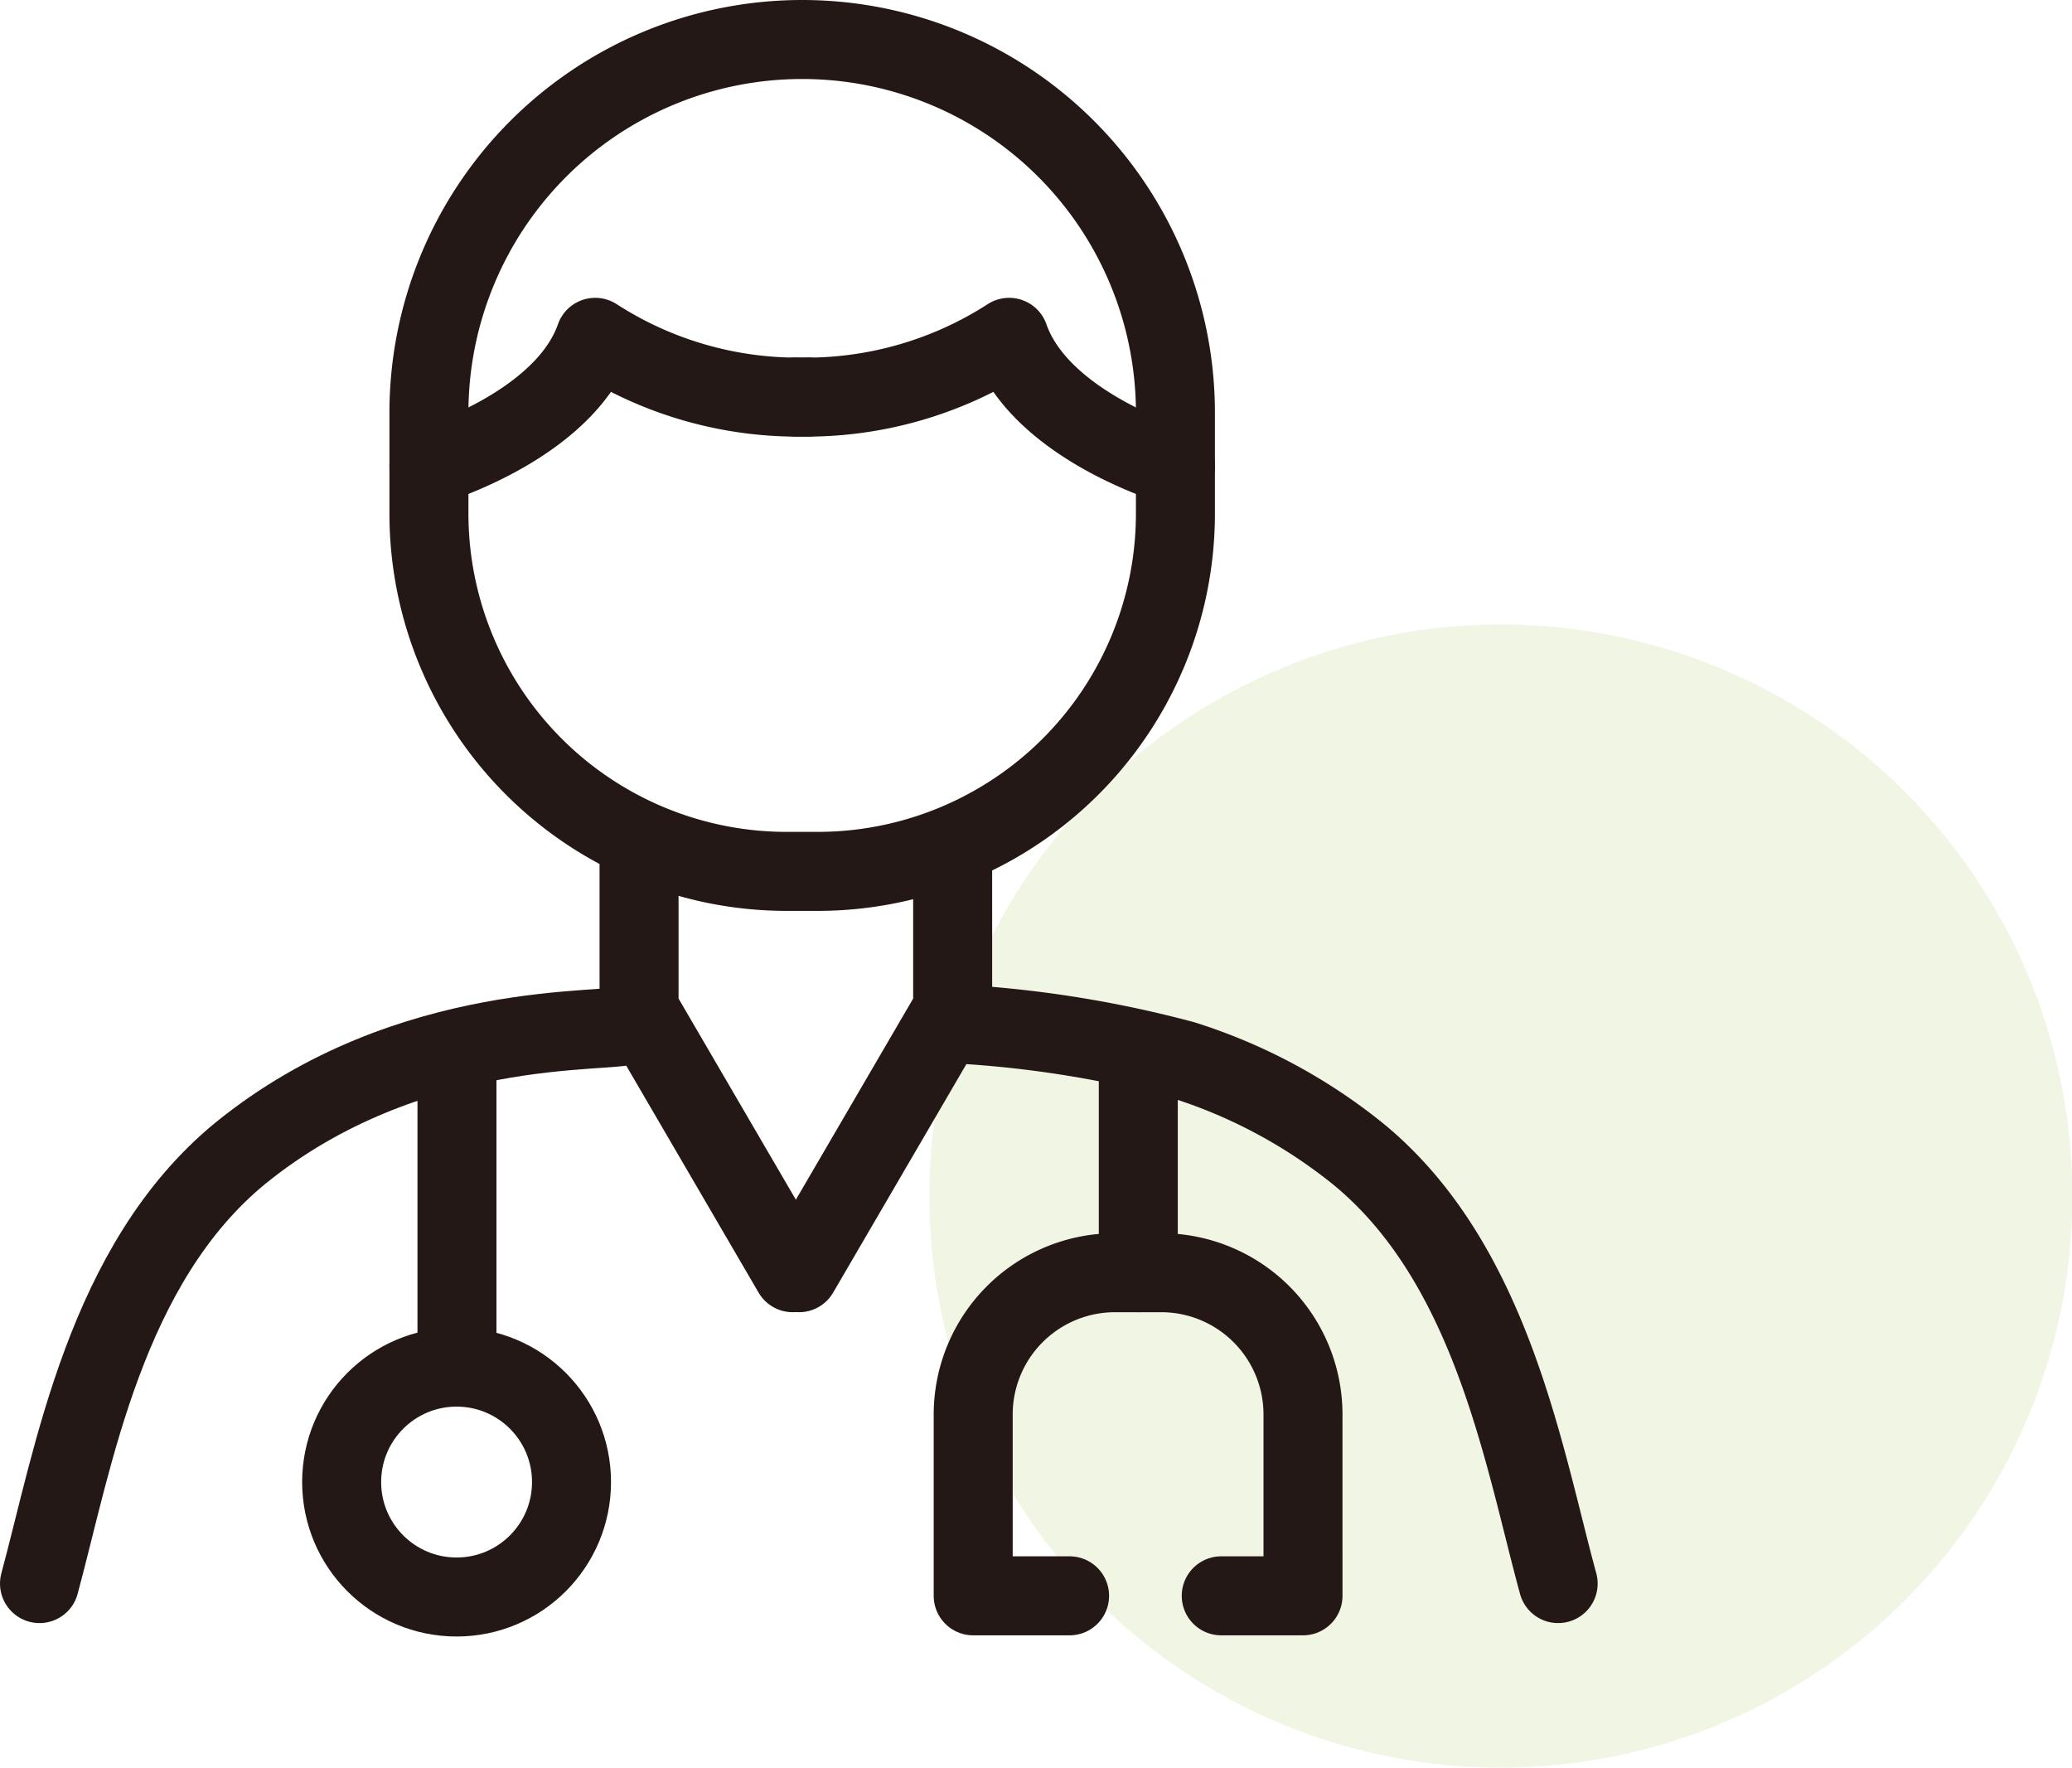 <svg xmlns="http://www.w3.org/2000/svg" xmlns:xlink="http://www.w3.org/1999/xlink" viewBox="0 0 52.46 44.75"><defs><style>.cls-1,.cls-4,.cls-5{fill:none;}.cls-2{clip-path:url(#clip-path);}.cls-3{fill:#e4eccb;opacity:0.5;}.cls-4,.cls-5{stroke:#231815;stroke-width:2px;}.cls-4{stroke-miterlimit:10;}.cls-5{stroke-linecap:round;stroke-linejoin:round;}</style><clipPath id="clip-path" transform="translate(-2.14 -6)"><rect class="cls-1" width="57.74" height="57.74"/></clipPath></defs><g id="圖層_2" data-name="圖層 2"><g id="圖層_1-2" data-name="圖層 1"><g class="cls-2"><circle class="cls-3" cx="38" cy="30.28" r="14.47"/><path class="cls-4" d="M20.31,1h0a9.45,9.45,0,0,1,9.45,9.45V13a9.06,9.06,0,0,1-9.06,9.06h-.78A9.06,9.06,0,0,1,10.86,13V10.45A9.45,9.45,0,0,1,20.31,1Z"/><path class="cls-5" d="M13,17.8s3.42-1,4.21-3.26a9.46,9.46,0,0,0,5.4,1.51" transform="translate(-2.14 -6)"/><path class="cls-5" d="M31.9,17.8s-3.42-1-4.21-3.26a9.48,9.48,0,0,1-5.41,1.51" transform="translate(-2.14 -6)"/><polyline class="cls-5" points="16.18 21.82 16.18 25.55 20.07 32.22"/><polyline class="cls-5" points="24.12 21.82 24.12 25.55 20.23 32.22"/><line class="cls-5" x1="11.57" y1="27.22" x2="11.57" y2="34.53"/><circle class="cls-5" cx="11.56" cy="37.52" r="2.91"/><path class="cls-5" d="M18.07,31.94c-.47.24-5.57-.22-9.85,3.26C4.81,38,4,42.91,3.14,46.09" transform="translate(-2.14 -6)"/><path class="cls-5" d="M26.65,31.94a28.22,28.22,0,0,1,5.45.9,13.51,13.51,0,0,1,4.41,2.36c3.41,2.78,4.21,7.71,5.08,10.89" transform="translate(-2.14 -6)"/><path class="cls-5" d="M33.06,46.4h2.07V41.81a3.59,3.59,0,0,0-3.59-3.59H30.37a3.59,3.59,0,0,0-3.59,3.59V46.4h2.44" transform="translate(-2.14 -6)"/><line class="cls-5" x1="28.82" y1="32.22" x2="28.82" y2="26.85"/></g></g></g></svg>